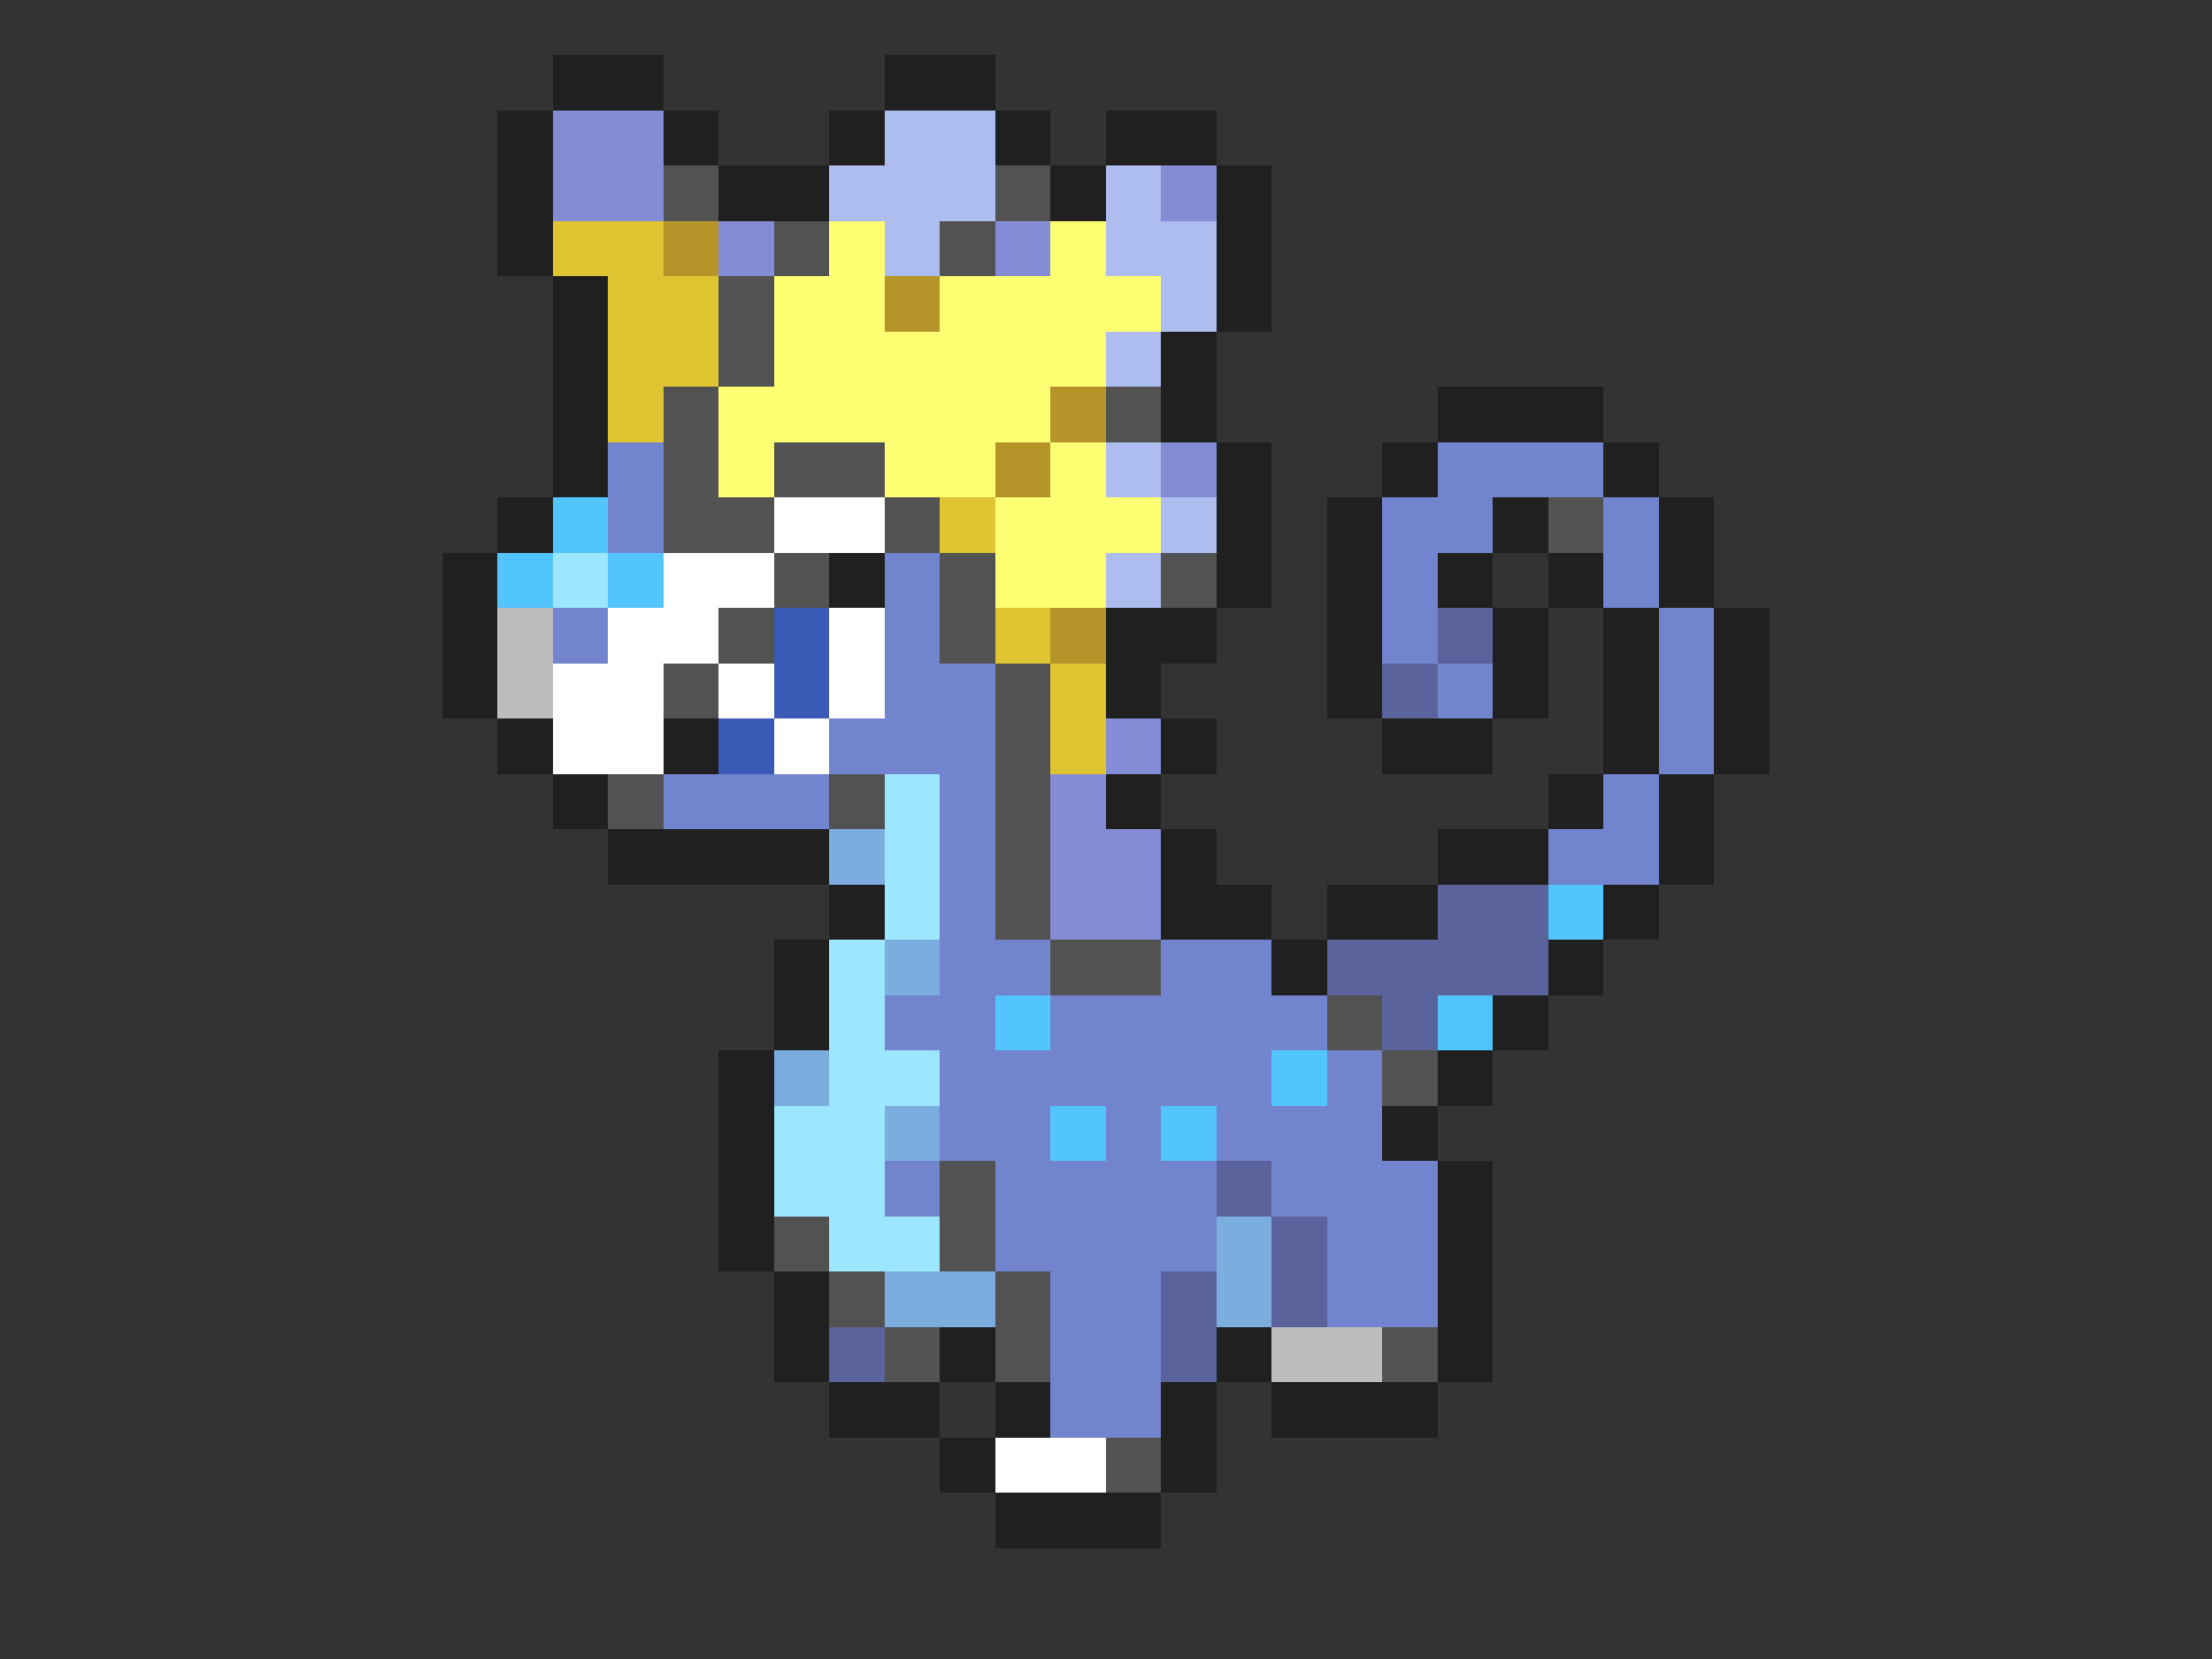 <svg xmlns="http://www.w3.org/2000/svg" viewBox="0 -0.5 40 30" shape-rendering="crispEdges">
<rect x="0" y="-0.5" width="40" height="30" fill="#333333" stroke="none"/>
<path stroke="#202020" d="M10 1h2M16 1h2M9 2h1M12 2h1M15 2h1M18 2h1M20 2h2M9 3h1M13 3h2M19 3h1M22 3h1M9 4h1M22 4h1M10 5h1M22 5h1M10 6h1M21 6h1M10 7h1M21 7h1M26 7h3M10 8h1M22 8h1M25 8h1M29 8h1M9 9h1M22 9h1M24 9h1M27 9h1M30 9h1M8 10h1M15 10h1M22 10h1M24 10h1M26 10h1M28 10h1M30 10h1M8 11h1M20 11h2M24 11h1M27 11h1M29 11h1M31 11h1M8 12h1M20 12h1M24 12h1M27 12h1M29 12h1M31 12h1M9 13h1M12 13h1M21 13h1M25 13h2M29 13h1M31 13h1M10 14h1M20 14h1M28 14h1M30 14h1M11 15h4M21 15h1M26 15h2M30 15h1M15 16h1M21 16h2M24 16h2M29 16h1M14 17h1M23 17h1M28 17h1M14 18h1M27 18h1M13 19h1M26 19h1M13 20h1M25 20h1M13 21h1M26 21h1M13 22h1M26 22h1M14 23h1M26 23h1M14 24h1M17 24h1M22 24h1M26 24h1M15 25h2M18 25h1M21 25h1M23 25h3M17 26h1M21 26h1M18 27h3" />
<path stroke="#848cd6" d="M10 2h2M10 3h2M21 3h1M13 4h1M18 4h1M21 8h1M20 13h1M19 14h1M19 15h2M19 16h2" />
<path stroke="#adbdef" d="M16 2h2M15 3h3M20 3h1M16 4h1M20 4h2M21 5h1M20 6h1M20 8h1M21 9h1M20 10h1" />
<path stroke="#525252" d="M12 3h1M18 3h1M14 4h1M17 4h1M13 5h1M13 6h1M12 7h1M20 7h1M12 8h1M14 8h2M12 9h2M16 9h1M28 9h1M14 10h1M17 10h1M21 10h1M13 11h1M17 11h1M12 12h1M18 12h1M18 13h1M11 14h1M15 14h1M18 14h1M18 15h1M18 16h1M19 17h2M24 18h1M25 19h1M17 21h1M14 22h1M17 22h1M15 23h1M18 23h1M16 24h1M18 24h1M25 24h1M20 26h1" />
<path stroke="#dec531" d="M10 4h2M11 5h2M11 6h2M11 7h1M17 9h1M18 11h1M19 12h1M19 13h1" />
<path stroke="#b59429" d="M12 4h1M16 5h1M19 7h1M18 8h1M19 11h1" />
<path stroke="#ffff73" d="M15 4h1M19 4h1M14 5h2M17 5h4M14 6h6M13 7h6M13 8h1M16 8h2M19 8h1M18 9h3M18 10h2" />
<path stroke="#7384ce" d="M11 8h1M26 8h3M11 9h1M25 9h2M29 9h1M16 10h1M25 10h1M29 10h1M10 11h1M16 11h1M25 11h1M30 11h1M16 12h2M26 12h1M30 12h1M15 13h3M30 13h1M12 14h3M17 14h1M29 14h1M17 15h1M28 15h2M17 16h1M17 17h2M21 17h2M16 18h2M19 18h5M17 19h6M24 19h1M17 20h2M20 20h1M22 20h3M16 21h1M18 21h4M23 21h3M18 22h4M24 22h2M19 23h2M24 23h2M19 24h2M19 25h2" />
<path stroke="#52c5ff" d="M10 9h1M9 10h1M11 10h1M28 16h1M18 18h1M26 18h1M23 19h1M19 20h1M21 20h1" />
<path stroke="#ffffff" d="M14 9h2M12 10h2M11 11h2M15 11h1M10 12h2M13 12h1M15 12h1M10 13h2M14 13h1M18 26h2" />
<path stroke="#9ce6ff" d="M10 10h1M16 14h1M16 15h1M16 16h1M15 17h1M15 18h1M15 19h2M14 20h2M14 21h2M15 22h2" />
<path stroke="#bdbdbd" d="M9 11h1M9 12h1M23 24h2" />
<path stroke="#3a5ab5" d="M14 11h1M14 12h1M13 13h1" />
<path stroke="#5a639c" d="M26 11h1M25 12h1M26 16h2M24 17h4M25 18h1M22 21h1M23 22h1M21 23h1M23 23h1M15 24h1M21 24h1" />
<path stroke="#7badde" d="M15 15h1M16 17h1M14 19h1M16 20h1M22 22h1M16 23h2M22 23h1" />
</svg>